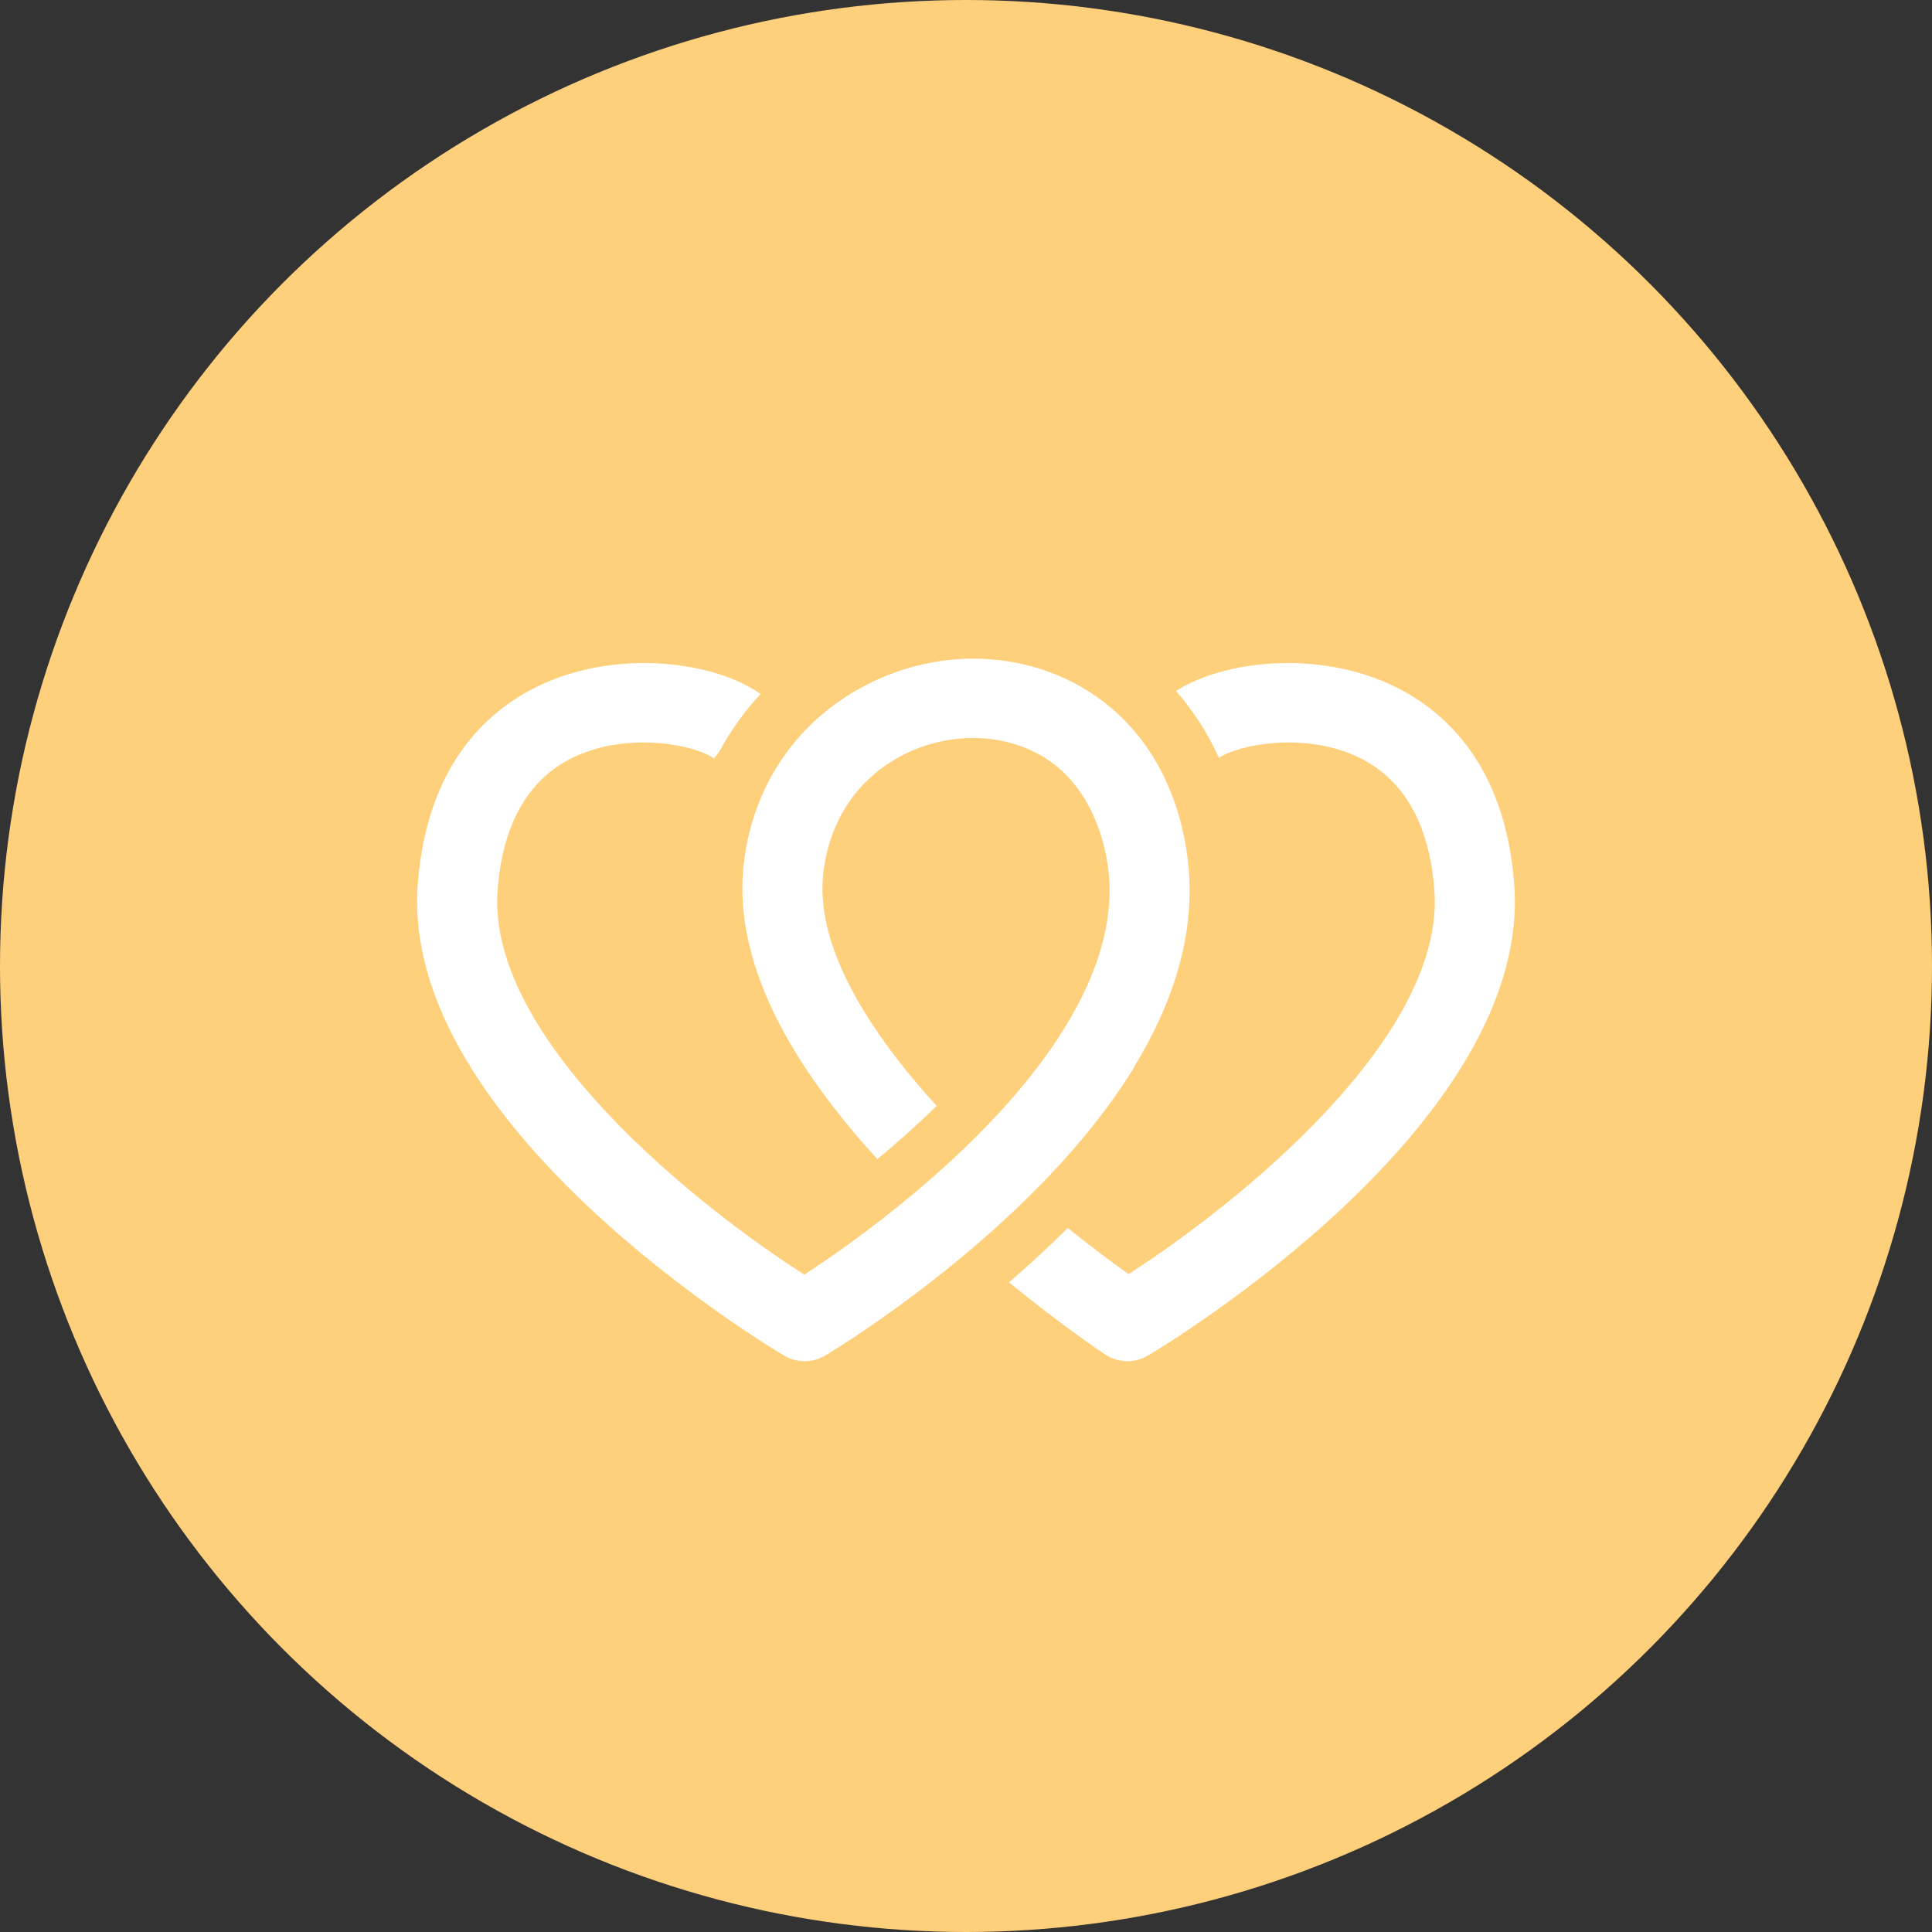 <?xml version="1.0" encoding="UTF-8"?>
<svg width="88px" height="88px" viewBox="0 0 88 88" version="1.1" xmlns="http://www.w3.org/2000/svg" xmlns:xlink="http://www.w3.org/1999/xlink">
    <rect x="0" y="0" width="88" height="88" fill="#333333" stroke="none"/>
    <!-- Generator: Sketch 57.1 (83088) - https://sketch.com -->
    <title>Group 26</title>
    <desc>Created with Sketch.</desc>
    <g id="FOOTER" stroke="none" stroke-width="1" fill="none" fill-rule="evenodd">
        <g id="Home-page---Parents-/-Pro-Copy" transform="translate(-676, -2664)">
            <g id="Group-29" transform="translate(0, 2593)">
                <g id="Group-27" transform="translate(352, 71)">
                    <g id="Group-26" transform="translate(324, 0)">
                        <circle id="Oval" fill="#FFD07C" fill-rule="nonzero" cx="44" cy="44" r="44"></circle>
                        <path d="M53.563,31.474 C55.687,30.113 59.862,29.609 63.268,31.15 C65.633,32.22 68.542,34.67 68.97,40.264 C69.808,51.233 53.003,61.32 52.287,61.744 C51.999,61.915 51.675,62 51.352,62 C50.998,62 50.644,61.897 50.338,61.694 C50.221,61.617 48.376,60.386 45.956,58.409 C46.84,57.65 47.745,56.821 48.637,55.932 C49.646,56.746 50.592,57.457 51.405,58.032 C56.233,54.933 65.851,47.297 65.334,40.537 C65.098,37.457 63.893,35.404 61.753,34.436 C59.34,33.344 56.418,33.912 55.522,34.522 C54.995,33.357 54.33,32.343 53.563,31.474 Z M44.233,30 C46.623,29.978 48.9,30.783 50.635,32.265 C52.564,33.913 53.764,36.315 54.106,39.212 L54.106,39.212 L54.145,39.594 C54.413,42.77 53.346,45.834 51.641,48.62 L51.641,48.62 L51.652,48.625 L51.361,49.087 C48.104,54.137 42.742,58.267 39.781,60.311 L39.781,60.311 C38.566,61.155 37.734,61.655 37.585,61.743 C37.008,62.085 36.289,62.085 35.713,61.744 C34.997,61.32 18.192,51.233 19.03,40.264 C19.458,34.67 22.367,32.22 24.732,31.15 C28.251,29.558 32.59,30.149 34.641,31.612 C33.928,32.377 33.298,33.245 32.776,34.213 L32.776,34.213 L32.523,34.551 C31.679,33.93 28.697,33.327 26.247,34.436 C24.107,35.404 22.902,37.457 22.666,40.537 C22.147,47.33 31.82,54.983 36.636,58.059 C36.932,57.866 37.291,57.626 37.696,57.346 L37.696,57.346 C40.511,55.404 45.662,51.443 48.534,46.752 L48.534,46.752 C49.901,44.51 50.772,42.064 50.485,39.632 C50.472,39.524 50.456,39.419 50.441,39.315 C50.196,37.728 49.511,36.115 48.264,35.011 C47.199,34.1 45.895,33.681 44.643,33.621 C44.573,33.618 44.502,33.616 44.43,33.615 C44.396,33.614 44.361,33.612 44.327,33.612 C44.269,33.612 44.211,33.615 44.153,33.616 C44.11,33.617 44.067,33.618 44.024,33.62 C43.983,33.622 43.941,33.625 43.899,33.627 C43.846,33.631 43.794,33.634 43.741,33.638 L43.741,33.638 L43.661,33.646 C43.591,33.653 43.521,33.66 43.451,33.669 L43.451,33.669 L43.438,33.671 C40.783,34.02 38.001,35.931 37.512,39.655 C37.07,43.023 39.519,46.918 42.662,50.371 C41.768,51.251 40.848,52.065 39.962,52.798 C35.406,47.809 33.366,43.239 33.896,39.189 C34.681,33.211 39.69,30.042 44.233,30 Z" id="Icon" fill="#FFFFFF"></path>
                    </g>
                </g>
            </g>
        </g>
    </g>
</svg>